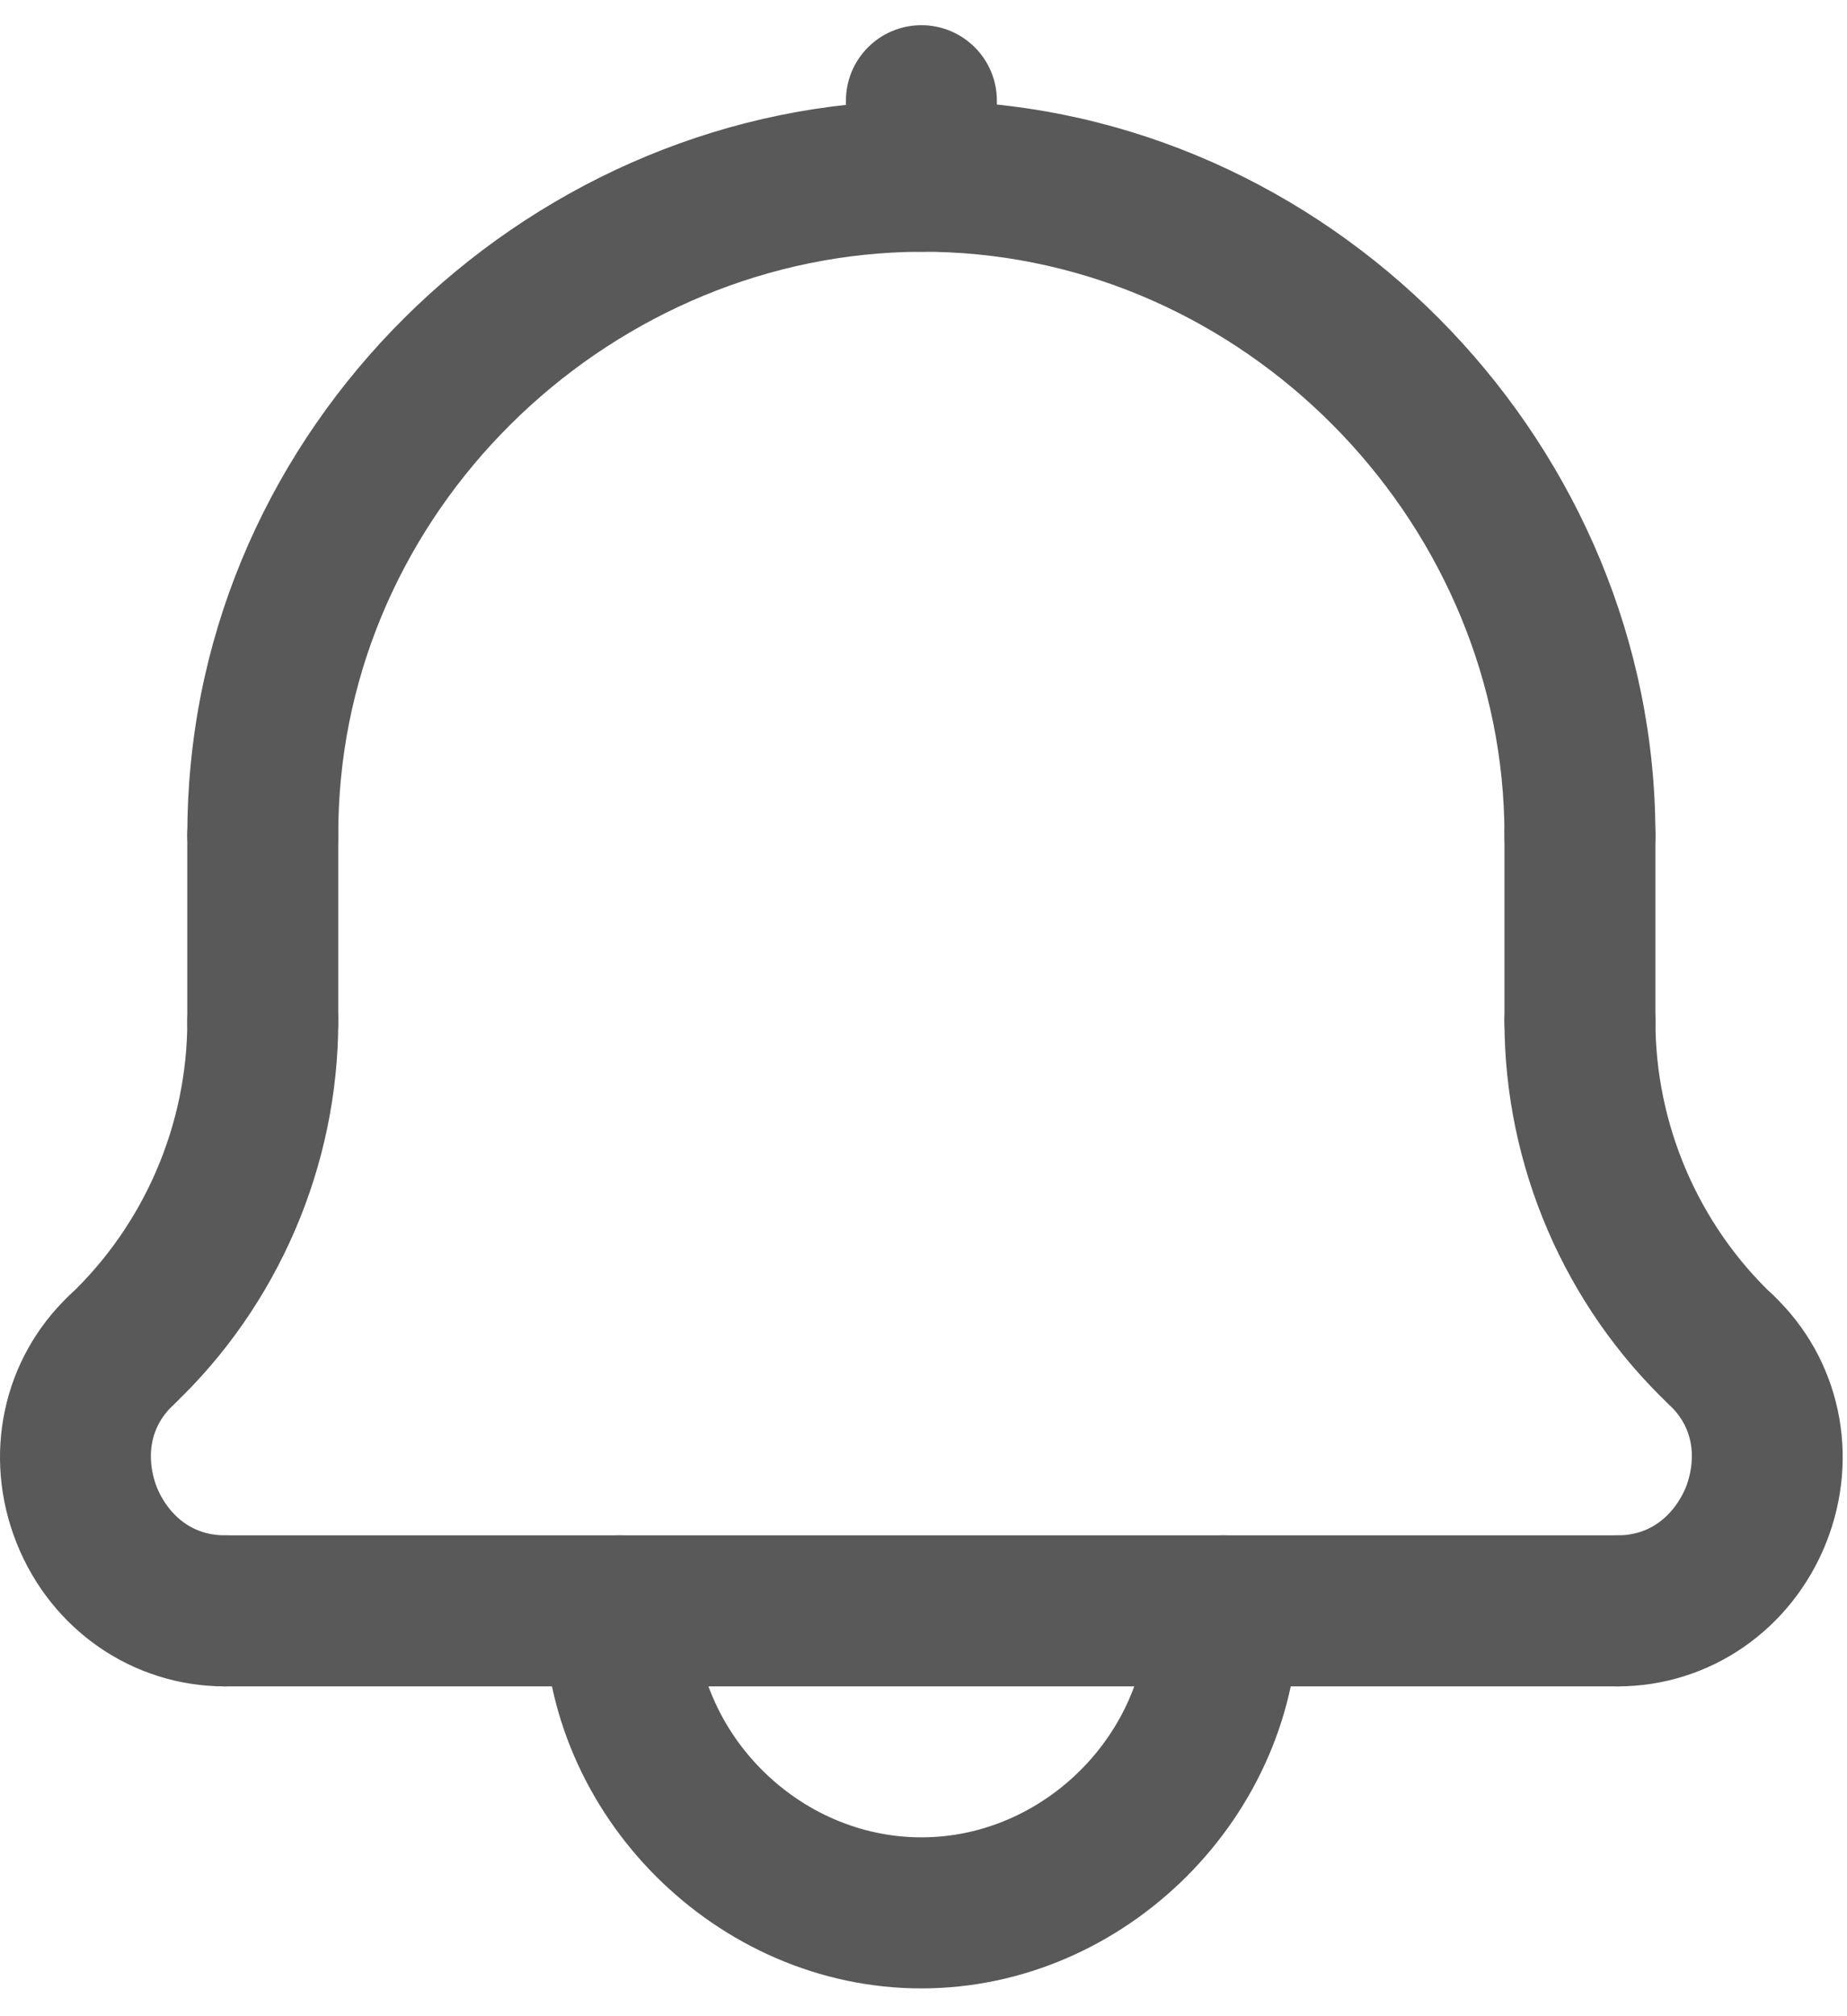 <svg width="22" height="24" viewBox="0 0 22 24" fill="none" xmlns="http://www.w3.org/2000/svg">
<path d="M10.975 2.996C10.479 2.996 10.076 2.593 10.076 2.097V1.198C10.076 0.702 10.479 0.3 10.975 0.3C11.471 0.3 11.874 0.702 11.874 1.198V2.097C11.874 2.593 11.471 2.996 10.975 2.996Z" fill="#595959"/>
<path d="M18.819 10.841C18.323 10.841 17.92 10.438 17.92 9.942C17.92 6.289 14.954 3.176 11.308 3.004C7.658 2.835 4.404 5.646 4.06 9.278C4.039 9.495 4.029 9.718 4.029 9.942C4.029 10.438 3.626 10.841 3.13 10.841C2.634 10.841 2.231 10.438 2.231 9.942C2.231 9.661 2.244 9.381 2.271 9.109C2.703 4.535 6.801 0.992 11.393 1.208C15.983 1.425 19.718 5.343 19.718 9.942C19.718 10.438 19.315 10.841 18.819 10.841Z" fill="#595959"/>
<path d="M20.504 16.971C20.282 16.971 20.06 16.889 19.886 16.725C18.637 15.542 17.92 13.877 17.92 12.156C17.92 11.66 18.323 11.257 18.819 11.257C19.315 11.257 19.718 11.66 19.718 12.156C19.718 13.385 20.229 14.575 21.122 15.42C21.482 15.761 21.498 16.33 21.157 16.691C20.98 16.877 20.742 16.971 20.504 16.971Z" fill="#595959"/>
<path d="M1.445 16.971C1.206 16.971 0.968 16.877 0.792 16.69C0.451 16.33 0.466 15.761 0.827 15.42C1.719 14.575 2.231 13.386 2.231 12.156C2.231 11.66 2.634 11.257 3.13 11.257C3.626 11.257 4.029 11.66 4.029 12.156C4.029 13.878 3.312 15.543 2.063 16.725C1.888 16.889 1.666 16.971 1.445 16.971Z" fill="#595959"/>
<path d="M10.975 23.669C8.539 23.669 6.48 21.611 6.48 19.175C6.48 18.679 6.883 18.276 7.379 18.276C7.875 18.276 8.278 18.679 8.278 19.175C8.278 20.636 9.513 21.871 10.975 21.871C12.436 21.871 13.671 20.636 13.671 19.175C13.671 18.679 14.074 18.276 14.57 18.276C15.066 18.276 15.469 18.679 15.469 19.175C15.469 21.611 13.41 23.669 10.975 23.669Z" fill="#595959"/>
<path d="M2.68 20.074C1.585 20.074 0.611 19.404 0.198 18.368C-0.216 17.33 0.031 16.173 0.826 15.42C1.187 15.078 1.755 15.094 2.097 15.454C2.439 15.815 2.423 16.384 2.063 16.725C1.669 17.098 1.814 17.568 1.868 17.703C1.921 17.837 2.138 18.276 2.68 18.276C3.176 18.276 3.579 18.679 3.579 19.175C3.579 19.671 3.177 20.074 2.68 20.074Z" fill="#595959"/>
<path d="M19.268 20.074C18.772 20.074 18.369 19.671 18.369 19.175C18.369 18.679 18.772 18.276 19.268 18.276C19.81 18.276 20.028 17.835 20.082 17.7C20.135 17.565 20.28 17.097 19.886 16.725C19.526 16.383 19.51 15.815 19.851 15.454C20.192 15.093 20.761 15.078 21.122 15.419C21.917 16.172 22.164 17.328 21.752 18.364C21.338 19.403 20.363 20.074 19.268 20.074Z" fill="#595959"/>
<path d="M3.13 13.054C2.634 13.054 2.231 12.652 2.231 12.156V9.942C2.231 9.446 2.634 9.043 3.13 9.043C3.626 9.043 4.029 9.446 4.029 9.942V12.156C4.029 12.652 3.627 13.054 3.13 13.054Z" fill="#595959"/>
<path d="M18.819 13.054C18.323 13.054 17.92 12.652 17.92 12.156V9.942C17.92 9.446 18.323 9.043 18.819 9.043C19.315 9.043 19.718 9.446 19.718 9.942V12.156C19.718 12.652 19.315 13.054 18.819 13.054Z" fill="#595959"/>
<path d="M19.268 20.074H2.68C2.184 20.074 1.781 19.671 1.781 19.175C1.781 18.679 2.184 18.276 2.68 18.276H19.267C19.764 18.276 20.166 18.679 20.166 19.175C20.166 19.671 19.764 20.074 19.268 20.074Z" fill="#595959"/>
</svg>
